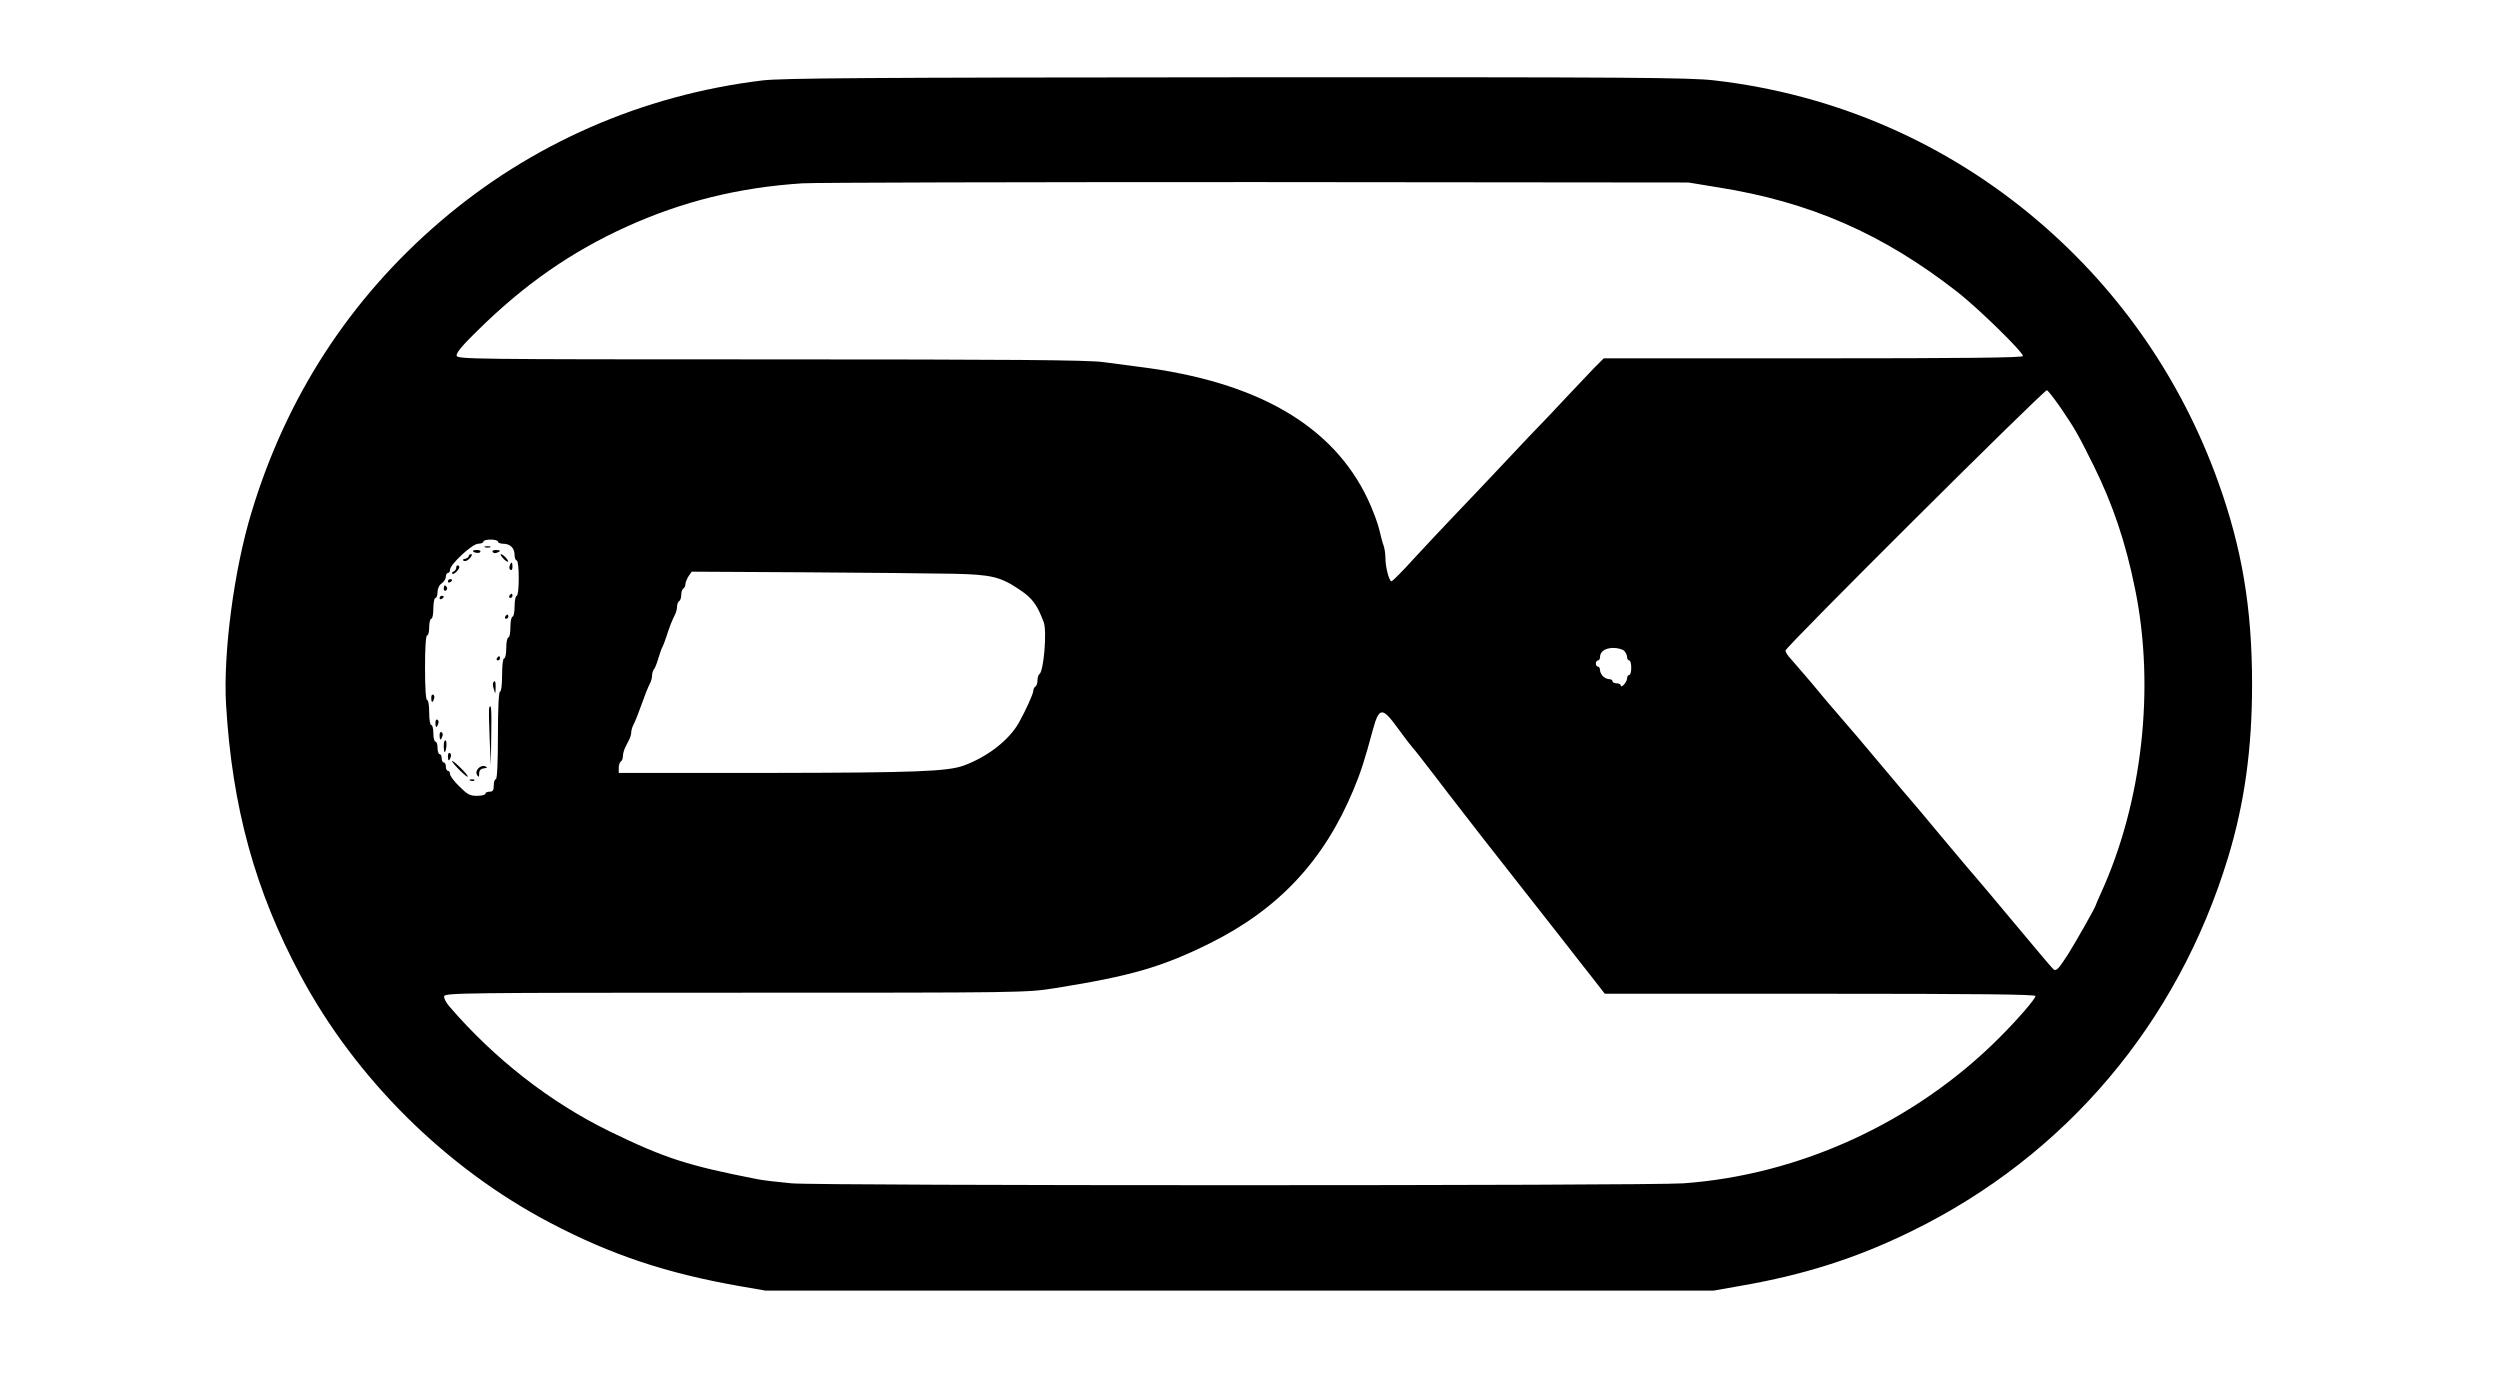 <?xml version="1.0" standalone="no"?>
<!DOCTYPE svg PUBLIC "-//W3C//DTD SVG 20010904//EN"
 "http://www.w3.org/TR/2001/REC-SVG-20010904/DTD/svg10.dtd">
<svg version="1.0" xmlns="http://www.w3.org/2000/svg"
 width="1200pt" height="660pt" viewBox="0 0 1200 660"
 preserveAspectRatio="xMidYMid meet">
<g transform="translate(0,660) scale(0.1,-0.1)"
fill="#000000" stroke="none">
<path d="M3660 6214 c-578 -70 -1114 -305 -1550 -680 -432 -371 -736 -840
-903 -1394 -84 -276 -136 -674 -122 -920 29 -495 140 -897 358 -1303 265 -495
698 -924 1197 -1186 293 -154 557 -242 908 -304 l127 -22 2275 0 2275 0 130
23 c307 53 559 134 820 262 740 362 1278 998 1520 1795 79 260 115 522 115
830 0 365 -48 652 -162 970 -175 488 -468 914 -859 1249 -442 379 -979 613
-1559 680 -119 14 -396 16 -2295 15 -1774 -1 -2181 -4 -2275 -15z m4585 -513
c442 -70 791 -222 1150 -502 101 -79 315 -288 315 -308 0 -8 -281 -11 -1006
-11 l-1006 0 -47 -47 c-25 -27 -82 -86 -126 -133 -43 -47 -129 -137 -190 -200
-60 -64 -141 -149 -179 -190 -39 -41 -115 -122 -171 -180 -55 -58 -145 -153
-199 -212 -54 -60 -102 -108 -107 -108 -11 0 -29 67 -29 112 0 20 -4 47 -9 60
-5 13 -14 48 -21 78 -7 30 -32 96 -55 145 -168 353 -530 563 -1095 634 -47 6
-125 17 -175 23 -69 10 -444 13 -1595 13 -1449 0 -1505 1 -1508 18 -3 13 29
51 100 120 225 222 449 378 718 500 266 120 535 187 840 207 63 4 1047 6 2185
6 l2070 -2 140 -23z m1648 -1061 c68 -101 79 -119 157 -276 92 -186 154 -370
199 -594 96 -473 34 -1023 -165 -1458 -13 -29 -24 -54 -24 -56 0 -8 -95 -175
-133 -236 -44 -68 -56 -82 -69 -74 -4 2 -85 98 -180 212 -95 114 -175 209
-178 212 -7 7 -81 95 -211 250 -57 69 -106 127 -109 130 -6 6 -76 89 -186 220
-43 52 -113 134 -154 181 -41 48 -84 97 -94 110 -32 40 -119 141 -148 174 -16
16 -28 36 -28 42 0 17 1242 1253 1255 1250 6 -2 36 -41 68 -87z m-7503 -640
c0 -5 12 -10 26 -10 33 0 54 -21 54 -54 0 -14 5 -26 10 -26 6 0 10 -35 10 -85
0 -50 -4 -85 -10 -85 -5 0 -10 -22 -10 -50 0 -27 -4 -50 -10 -50 -5 0 -10 -22
-10 -50 0 -27 -4 -50 -10 -50 -5 0 -10 -22 -10 -50 0 -27 -4 -50 -10 -50 -6 0
-10 -33 -10 -80 0 -47 -4 -80 -10 -80 -6 0 -10 -77 -10 -210 0 -133 -4 -210
-10 -210 -5 0 -10 -13 -10 -30 0 -23 -4 -30 -20 -30 -11 0 -20 -4 -20 -10 0
-5 -18 -10 -40 -10 -35 0 -47 7 -85 45 -25 24 -45 51 -45 60 0 8 -4 15 -10 15
-5 0 -10 9 -10 20 0 11 -4 20 -10 20 -5 0 -10 9 -10 20 0 11 -4 20 -10 20 -5
0 -10 14 -10 30 0 17 -4 30 -10 30 -5 0 -10 18 -10 40 0 22 -4 40 -10 40 -6 0
-10 27 -10 60 0 33 -4 60 -10 60 -6 0 -10 58 -10 155 0 97 4 155 10 155 6 0
10 18 10 40 0 22 5 40 10 40 6 0 10 23 10 50 0 28 5 50 10 50 6 0 10 13 10 28
0 16 8 34 20 42 11 8 20 22 20 32 0 10 5 18 10 18 6 0 10 7 10 15 0 26 107
125 135 125 14 0 25 5 25 10 0 6 16 10 35 10 19 0 35 -4 35 -10z m2185 -154
c184 -4 227 -14 320 -77 61 -41 83 -71 115 -156 16 -43 0 -236 -21 -249 -5 -3
-9 -16 -9 -29 0 -13 -4 -27 -10 -30 -5 -3 -10 -13 -10 -20 0 -15 -37 -96 -70
-155 -48 -84 -152 -164 -265 -205 -78 -28 -231 -34 -932 -35 l-723 0 0 24 c0
14 5 28 10 31 6 3 10 15 10 26 0 10 5 28 10 39 6 11 15 29 20 40 6 11 10 27
10 35 0 8 4 23 9 33 12 23 26 60 41 102 15 42 29 79 41 102 5 10 9 26 9 36 0
10 4 22 8 28 5 5 15 29 22 54 8 25 16 50 20 55 3 6 12 28 19 50 13 42 27 78
42 107 5 10 9 27 9 37 0 11 5 23 10 26 6 3 10 17 10 30 0 13 5 27 10 30 6 3
10 13 10 21 0 8 7 25 15 38 l15 22 542 -3 c299 -2 620 -5 713 -7z m3221 -370
c8 -8 14 -22 14 -30 0 -9 5 -16 10 -16 6 0 10 -16 10 -35 0 -19 -4 -35 -10
-35 -5 0 -10 -7 -10 -16 0 -8 -7 -22 -15 -30 -8 -9 -15 -11 -15 -5 0 6 -9 11
-20 11 -11 0 -20 5 -20 10 0 6 -7 10 -16 10 -8 0 -22 6 -30 14 -8 8 -14 22
-14 30 0 9 -4 16 -10 16 -5 0 -10 7 -10 15 0 8 5 15 10 15 6 0 10 7 10 15 0
28 24 44 63 45 21 0 45 -6 53 -14z m-1086 -372 c30 -42 62 -83 70 -92 9 -9 53
-66 100 -127 46 -60 103 -135 127 -165 23 -30 73 -94 110 -142 123 -157 297
-379 383 -488 47 -60 111 -143 144 -184 l59 -76 1033 0 c767 0 1034 -3 1034
-11 0 -14 -83 -110 -176 -203 -404 -403 -955 -656 -1514 -696 -172 -12 -4141
-12 -4280 0 -63 6 -137 14 -165 20 -333 65 -443 100 -710 230 -284 139 -550
346 -768 599 -16 18 -27 40 -25 49 3 16 97 17 1398 17 1391 0 1395 0 1535 22
363 58 512 101 740 214 331 164 550 397 692 739 33 78 55 146 93 288 30 109
45 109 120 6z"/>
<path d="M2328 3973 c6 -2 18 -2 25 0 6 3 1 5 -13 5 -14 0 -19 -2 -12 -5z"/>
<path d="M2270 3956 c0 -9 30 -14 35 -6 4 6 -3 10 -14 10 -12 0 -21 -2 -21 -4z"/>
<path d="M2365 3950 c3 -5 12 -7 20 -3 21 7 19 13 -6 13 -11 0 -18 -4 -14 -10z"/>
<path d="M2250 3931 c0 -5 -8 -11 -17 -13 -12 -2 -14 -6 -7 -10 6 -4 19 1 29
12 10 12 13 20 7 20 -7 0 -12 -4 -12 -9z"/>
<path d="M2415 3920 c10 -11 20 -18 23 -16 5 6 -23 36 -34 36 -4 0 1 -9 11
-20z"/>
<path d="M2447 3885 c-4 -8 -2 -17 3 -20 6 -4 10 3 10 14 0 25 -6 27 -13 6z"/>
<path d="M2190 3876 c0 -8 -6 -16 -12 -19 -7 -2 -10 -7 -7 -11 3 -3 14 2 23
13 11 12 14 21 7 26 -6 3 -11 0 -11 -9z"/>
<path d="M2150 3809 c0 -5 5 -7 10 -4 6 3 10 8 10 11 0 2 -4 4 -10 4 -5 0 -10
-5 -10 -11z"/>
<path d="M2130 3774 c0 -8 5 -12 10 -9 6 4 8 11 5 16 -9 14 -15 11 -15 -7z"/>
<path d="M2445 3740 c-3 -5 -1 -10 4 -10 6 0 11 5 11 10 0 6 -2 10 -4 10 -3 0
-8 -4 -11 -10z"/>
<path d="M2110 3729 c0 -5 5 -7 10 -4 6 3 10 8 10 11 0 2 -4 4 -10 4 -5 0 -10
-5 -10 -11z"/>
<path d="M2425 3640 c-3 -5 -1 -10 4 -10 6 0 11 5 11 10 0 6 -2 10 -4 10 -3 0
-8 -4 -11 -10z"/>
<path d="M2385 3440 c-3 -5 -1 -10 4 -10 6 0 11 5 11 10 0 6 -2 10 -4 10 -3 0
-8 -4 -11 -10z"/>
<path d="M2367 3323 c-2 -5 -1 -19 4 -33 7 -23 7 -23 8 8 1 31 -3 40 -12 25z"/>
<path d="M2070 3251 c0 -25 6 -27 13 -6 4 8 2 17 -3 20 -6 4 -10 -3 -10 -14z"/>
<path d="M2348 3203 c-2 -5 -1 -69 2 -143 l6 -135 2 143 c2 128 0 158 -10 135z"/>
<path d="M2090 3131 c0 -25 6 -27 13 -6 4 8 2 17 -3 20 -6 4 -10 -3 -10 -14z"/>
<path d="M2110 3071 c0 -25 6 -27 13 -6 4 8 2 17 -3 20 -6 4 -10 -3 -10 -14z"/>
<path d="M2130 3021 c0 -17 2 -31 4 -31 8 0 13 51 5 56 -5 3 -9 -9 -9 -25z"/>
<path d="M2150 2971 c0 -25 6 -27 13 -6 4 8 2 17 -3 20 -6 4 -10 -3 -10 -14z"/>
<path d="M2170 2947 c0 -10 70 -80 75 -75 3 2 -13 22 -35 43 -22 22 -40 36
-40 32z"/>
<path d="M2296 2912 c-10 -12 -12 -22 -6 -32 8 -12 10 -11 10 7 0 15 7 23 23
25 18 3 19 4 5 10 -10 4 -22 0 -32 -10z"/>
<path d="M2258 2853 c7 -3 16 -2 19 1 4 3 -2 6 -13 5 -11 0 -14 -3 -6 -6z"/>
</g>
</svg>
